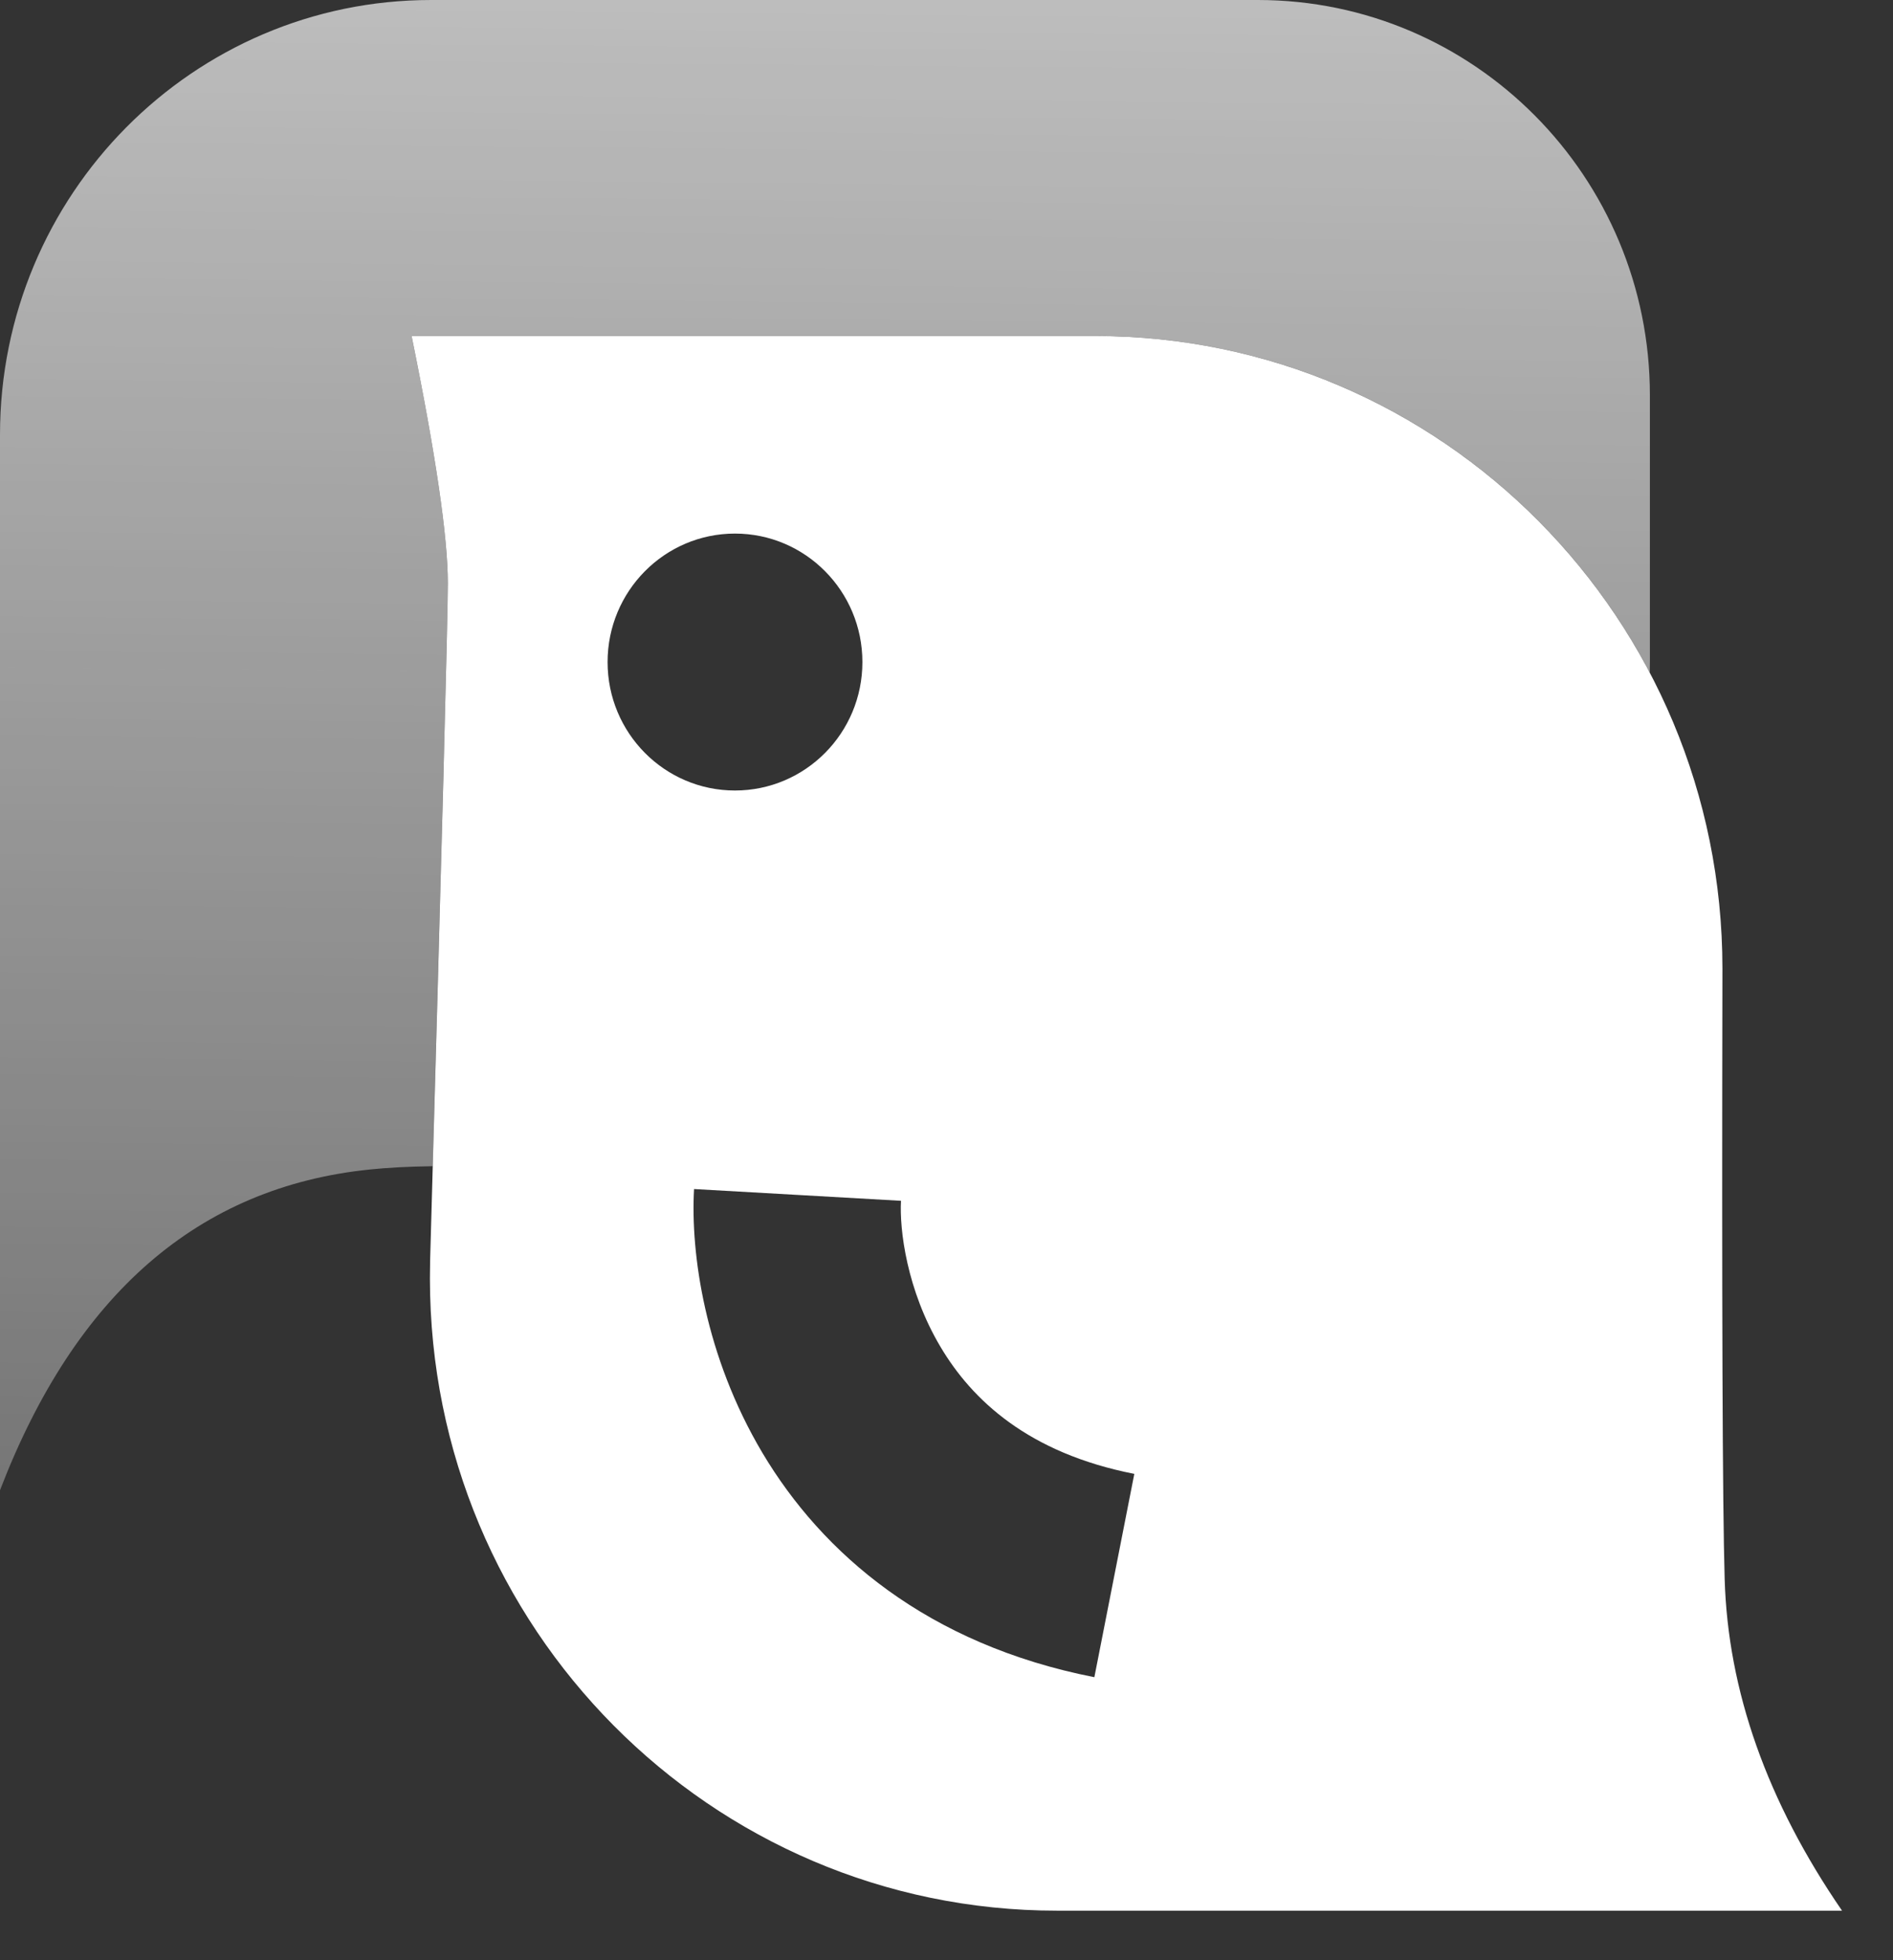 <svg width="28" height="29" viewBox="0 0 28 29" fill="none" xmlns="http://www.w3.org/2000/svg">
<rect x="0" y="0" width="28" height="29" fill="#333333" stroke="none"/>
<path fill-rule="evenodd" clip-rule="evenodd" d="M24.404 9.769V5.848C24.404 2.618 21.808 0 18.606 0H6.377C2.855 0 0 2.88 0 6.432V22.047C1.116 19.144 2.938 17.562 5.468 17.302C5.736 17.274 6.047 17.258 6.401 17.253C6.549 11.946 6.624 9.072 6.624 8.629C6.624 7.943 6.445 6.723 6.088 4.971H16.201C19.757 4.971 22.845 6.988 24.402 9.951C24.403 9.89 24.404 9.83 24.404 9.769Z" fill="url(#paint0_linear_817_5277)"/>
<path fill-rule="evenodd" clip-rule="evenodd" d="M25.477 14.346C25.467 19.269 25.478 22.273 25.51 23.358C25.558 25.015 26.137 26.652 27.246 28.267H15.635C10.512 28.267 6.359 24.079 6.359 18.911C6.359 18.823 6.36 18.734 6.362 18.646C6.537 12.448 6.624 9.109 6.624 8.629C6.624 7.943 6.445 6.723 6.088 4.971H16.201C21.324 4.971 25.477 9.16 25.477 14.327L25.477 14.346ZM10.871 11.695C11.912 11.695 12.756 10.845 12.756 9.795C12.756 8.745 11.912 7.894 10.871 7.894C9.831 7.894 8.987 8.745 8.987 9.795C8.987 10.845 9.831 11.695 10.871 11.695ZM10.266 17.591C10.212 18.544 10.427 20.063 11.277 21.494C12.164 22.984 13.716 24.327 16.187 24.813L16.778 21.805C15.208 21.497 14.377 20.71 13.912 19.927C13.41 19.084 13.303 18.185 13.327 17.765L10.266 17.591Z" fill="white"/>
<defs>
<linearGradient id="paint0_linear_817_5277" x1="9.468" y1="-27.314" x2="8.787" y2="43.184" gradientUnits="userSpaceOnUse">
<stop offset="0.093" stop-color="white"/>
<stop offset="1" stop-color="white" stop-opacity="0"/>
</linearGradient>
</defs>
</svg>
